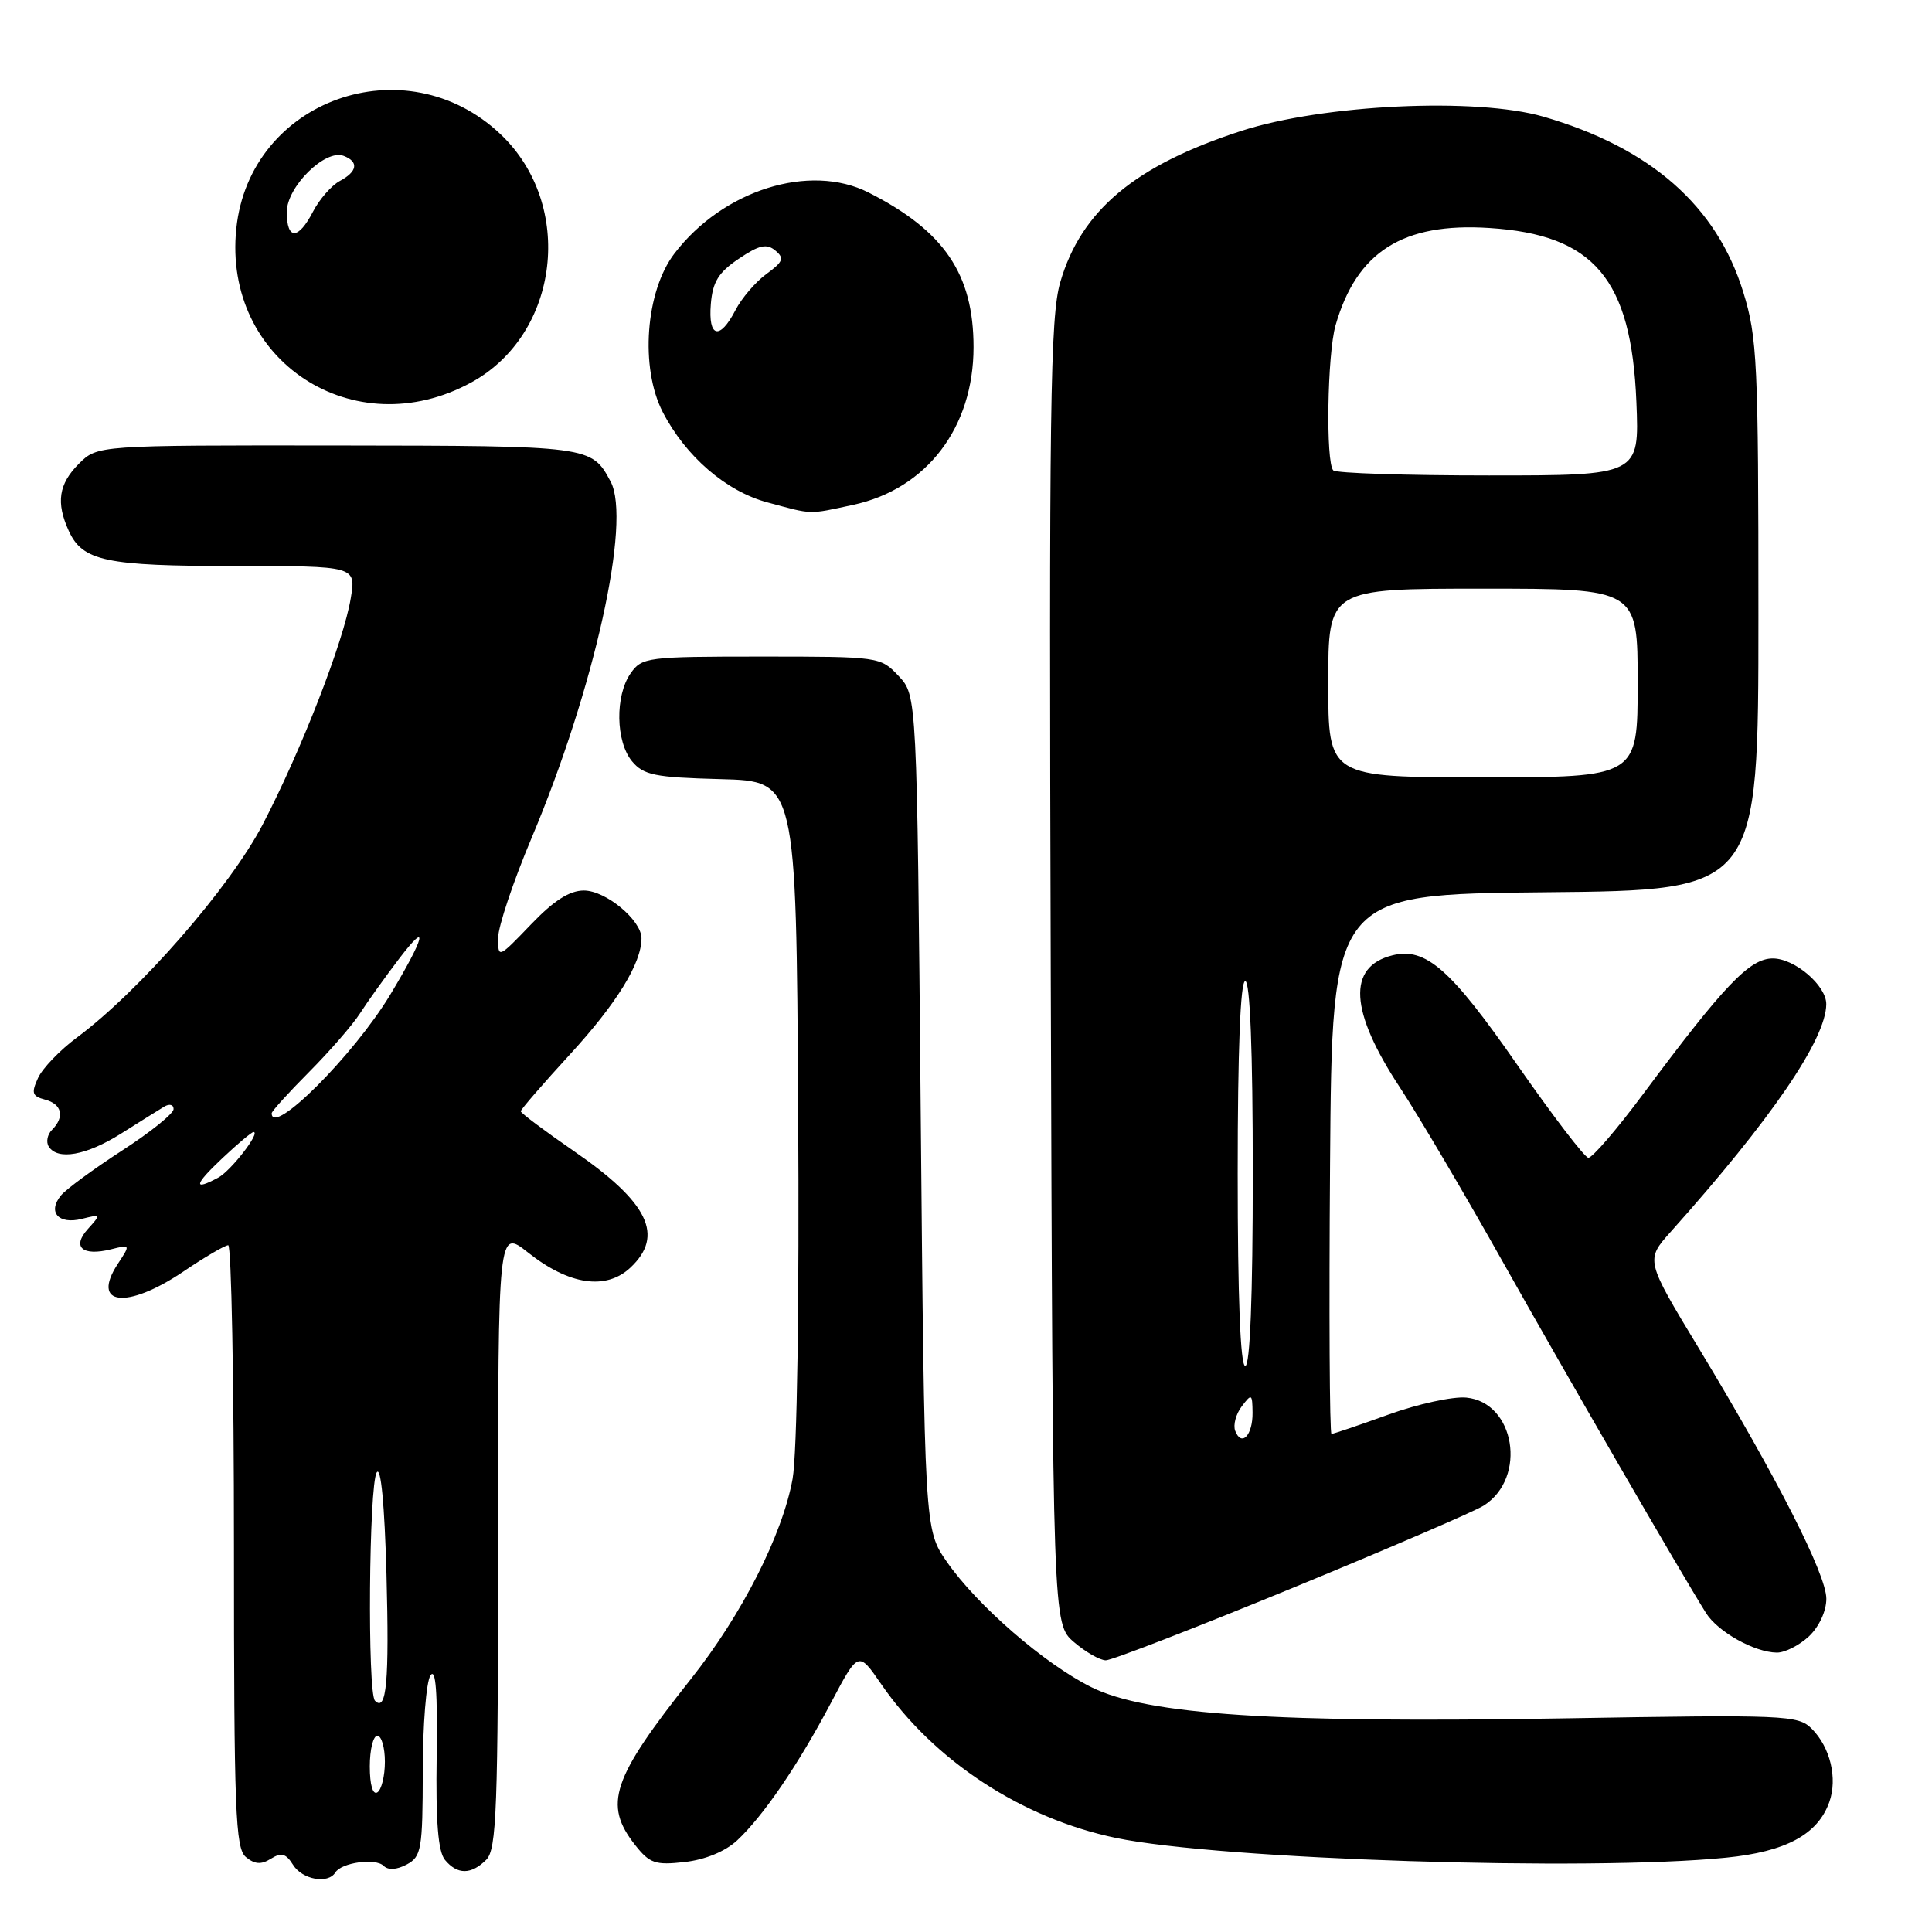 <?xml version="1.0" encoding="UTF-8" standalone="no"?>
<!DOCTYPE svg PUBLIC "-//W3C//DTD SVG 1.1//EN" "http://www.w3.org/Graphics/SVG/1.1/DTD/svg11.dtd" >
<svg xmlns="http://www.w3.org/2000/svg" xmlns:xlink="http://www.w3.org/1999/xlink" version="1.1" viewBox="0 0 256 256">
 <g >
 <path fill="currentColor"
d=" M 44.43 248.12 C 45.25 246.79 49.77 246.17 50.84 247.24 C 51.43 247.83 52.57 247.76 53.89 247.06 C 55.84 246.01 56.00 245.09 56.02 234.71 C 56.02 228.55 56.48 222.82 57.04 222.00 C 57.74 220.96 57.99 224.22 57.86 232.70 C 57.73 241.40 58.05 245.35 58.96 246.45 C 60.60 248.43 62.44 248.42 64.43 246.43 C 65.81 245.05 66.00 239.80 66.00 203.84 C 66.00 162.83 66.00 162.83 69.97 165.97 C 75.40 170.28 80.31 171.00 83.54 167.96 C 88.05 163.72 85.94 159.35 76.09 152.56 C 72.19 149.87 69.00 147.48 69.00 147.25 C 69.00 147.01 71.96 143.60 75.57 139.66 C 81.73 132.94 85.00 127.63 85.00 124.33 C 85.00 121.93 80.27 118.00 77.37 118.00 C 75.46 118.00 73.38 119.33 70.33 122.52 C 66.04 126.99 66.00 127.01 66.00 124.30 C 66.00 122.79 68.00 116.82 70.44 111.03 C 78.75 91.31 83.69 69.03 80.91 63.81 C 78.38 59.08 78.27 59.07 44.70 59.03 C 12.91 59.00 12.91 59.00 10.45 61.45 C 7.77 64.14 7.40 66.59 9.11 70.34 C 10.94 74.35 13.99 75.00 31.13 75.00 C 47.18 75.00 47.18 75.00 46.48 79.25 C 45.54 84.99 39.94 99.39 34.82 109.23 C 30.49 117.56 18.46 131.35 10.16 137.50 C 7.94 139.15 5.63 141.55 5.04 142.84 C 4.12 144.84 4.26 145.25 5.98 145.71 C 8.21 146.29 8.60 148.00 6.89 149.71 C 6.28 150.32 6.08 151.31 6.45 151.91 C 7.61 153.79 11.44 153.11 16.05 150.20 C 18.50 148.66 21.06 147.05 21.75 146.64 C 22.44 146.22 23.00 146.36 23.00 146.96 C 23.00 147.55 19.93 150.03 16.18 152.45 C 12.43 154.88 8.79 157.55 8.09 158.39 C 6.26 160.60 7.74 162.28 10.83 161.51 C 13.38 160.87 13.40 160.90 11.66 162.83 C 9.48 165.23 10.90 166.49 14.71 165.54 C 17.30 164.89 17.30 164.90 15.61 167.47 C 12.00 172.98 16.78 173.55 24.28 168.50 C 27.13 166.57 29.82 165.00 30.24 165.00 C 30.66 165.00 31.00 182.94 31.00 204.88 C 31.00 240.01 31.19 244.91 32.58 246.07 C 33.76 247.04 34.61 247.10 35.90 246.29 C 37.28 245.43 37.89 245.60 38.83 247.10 C 40.05 249.06 43.46 249.68 44.43 248.12 Z  M 97.67 243.87 C 101.13 240.64 105.76 233.87 110.11 225.63 C 113.74 218.76 113.74 218.76 116.76 223.15 C 123.75 233.31 135.41 240.95 147.88 243.54 C 161.67 246.40 210.52 247.98 228.73 246.15 C 236.64 245.36 240.86 243.08 242.39 238.79 C 243.51 235.65 242.52 231.52 240.06 229.06 C 238.26 227.26 236.63 227.19 207.33 227.69 C 169.04 228.34 151.98 227.22 144.63 223.57 C 138.41 220.49 129.47 212.72 125.45 206.93 C 122.50 202.67 122.50 202.67 122.00 147.42 C 121.50 92.16 121.50 92.16 119.08 89.58 C 116.67 87.02 116.54 87.00 100.88 87.00 C 85.72 87.00 85.05 87.09 83.56 89.22 C 81.48 92.19 81.58 98.27 83.75 100.88 C 85.28 102.71 86.75 103.01 95.50 103.24 C 105.50 103.50 105.50 103.50 105.76 146.97 C 105.92 172.96 105.62 192.66 105.02 195.97 C 103.67 203.40 98.29 213.98 91.53 222.50 C 81.06 235.71 79.92 239.09 84.16 244.48 C 86.08 246.91 86.82 247.17 90.72 246.73 C 93.45 246.42 96.09 245.33 97.67 243.87 Z  M 171.23 210.43 C 184.03 205.16 195.46 200.24 196.63 199.48 C 202.38 195.78 200.74 185.81 194.29 185.19 C 192.52 185.02 187.88 186.03 183.98 187.44 C 180.08 188.85 176.68 190.00 176.43 190.00 C 176.18 190.00 176.09 173.91 176.24 154.25 C 176.50 118.50 176.50 118.50 204.75 118.23 C 233.00 117.97 233.00 117.97 233.00 81.59 C 233.00 47.97 232.85 44.72 230.99 38.70 C 227.46 27.27 218.72 19.59 204.52 15.46 C 195.63 12.88 175.34 13.83 164.50 17.34 C 150.41 21.90 143.25 27.88 140.49 37.40 C 139.16 41.98 138.99 53.89 139.23 128.92 C 139.50 215.17 139.50 215.17 142.31 217.59 C 143.85 218.91 145.75 220.00 146.53 220.00 C 147.31 220.00 158.43 215.69 171.23 210.43 Z  M 239.69 216.83 C 241.04 215.55 242.00 213.49 242.00 211.84 C 242.00 208.63 235.49 195.84 225.15 178.73 C 218.03 166.97 218.03 166.97 221.37 163.23 C 234.69 148.34 241.96 137.71 241.99 133.06 C 242.01 130.59 237.81 127.00 234.91 127.00 C 231.84 127.00 228.52 130.47 217.70 145.00 C 214.22 149.68 210.96 153.46 210.46 153.41 C 209.96 153.36 205.71 147.80 201.02 141.06 C 192.21 128.38 188.90 125.48 184.49 126.59 C 178.49 128.10 178.83 133.98 185.50 144.10 C 187.97 147.85 194.10 158.25 199.13 167.21 C 207.49 182.10 222.65 208.29 226.06 213.74 C 227.63 216.23 232.47 218.94 235.44 218.98 C 236.50 218.99 238.41 218.02 239.69 216.83 Z  M 113.03 66.90 C 122.78 64.81 129.00 56.67 129.00 46.00 C 129.00 36.31 125.11 30.59 115.09 25.51 C 107.29 21.56 95.78 25.18 89.36 33.60 C 85.53 38.61 84.79 48.72 87.81 54.59 C 90.84 60.46 96.20 65.10 101.69 66.57 C 107.78 68.21 107.02 68.19 113.03 66.90 Z  M 62.46 50.67 C 74.17 44.26 76.19 27.16 66.34 17.80 C 53.73 5.83 33.07 13.20 31.31 30.30 C 29.50 47.80 46.90 59.18 62.46 50.67 Z  M 49.00 234.06 C 49.00 231.83 49.45 230.00 50.00 230.00 C 50.55 230.00 51.00 231.55 51.00 233.44 C 51.00 235.33 50.55 237.16 50.00 237.50 C 49.40 237.87 49.00 236.51 49.00 234.06 Z  M 49.69 225.36 C 48.67 224.34 48.88 196.74 49.92 195.10 C 50.47 194.23 50.96 199.38 51.21 208.60 C 51.59 222.84 51.22 226.89 49.69 225.36 Z  M 29.43 153.50 C 31.47 151.57 33.35 150.00 33.59 150.00 C 34.58 150.00 30.60 155.14 28.92 156.04 C 25.55 157.85 25.72 157.00 29.43 153.50 Z  M 36.00 147.51 C 36.00 147.25 38.23 144.78 40.96 142.04 C 43.68 139.30 46.72 135.81 47.70 134.28 C 48.68 132.75 51.03 129.47 52.91 127.00 C 56.91 121.76 56.30 124.18 51.71 131.80 C 46.89 139.80 36.00 150.69 36.00 147.51 Z  M 163.67 189.59 C 163.38 188.82 163.77 187.36 164.54 186.35 C 165.85 184.62 165.94 184.67 165.97 187.19 C 166.00 190.19 164.50 191.76 163.67 189.59 Z  M 164.00 155.50 C 164.00 139.17 164.36 130.00 165.00 130.00 C 165.64 130.00 166.00 139.17 166.00 155.50 C 166.00 171.83 165.64 181.00 165.00 181.00 C 164.36 181.00 164.00 171.83 164.00 155.50 Z  M 176.00 90.50 C 176.00 78.00 176.00 78.00 196.50 78.00 C 217.00 78.00 217.00 78.00 217.00 90.50 C 217.00 103.00 217.00 103.00 196.50 103.00 C 176.00 103.00 176.00 103.00 176.00 90.50 Z  M 176.67 62.33 C 175.65 61.31 175.87 46.92 176.97 43.10 C 179.77 33.35 185.89 29.47 197.34 30.21 C 211.22 31.10 216.16 36.94 216.83 53.25 C 217.23 63.00 217.23 63.00 197.28 63.00 C 186.31 63.00 177.03 62.70 176.67 62.33 Z  M 94.19 40.28 C 94.43 37.34 95.21 36.09 97.90 34.28 C 100.60 32.46 101.59 32.24 102.74 33.20 C 103.96 34.21 103.78 34.68 101.56 36.30 C 100.12 37.35 98.27 39.51 97.45 41.10 C 95.36 45.13 93.82 44.74 94.19 40.28 Z  M 38.00 28.09 C 38.00 24.75 43.09 19.72 45.53 20.65 C 47.57 21.43 47.37 22.73 45.01 23.99 C 43.92 24.58 42.33 26.40 41.48 28.03 C 39.53 31.81 38.00 31.83 38.00 28.09 Z "/>
</g>
</svg>